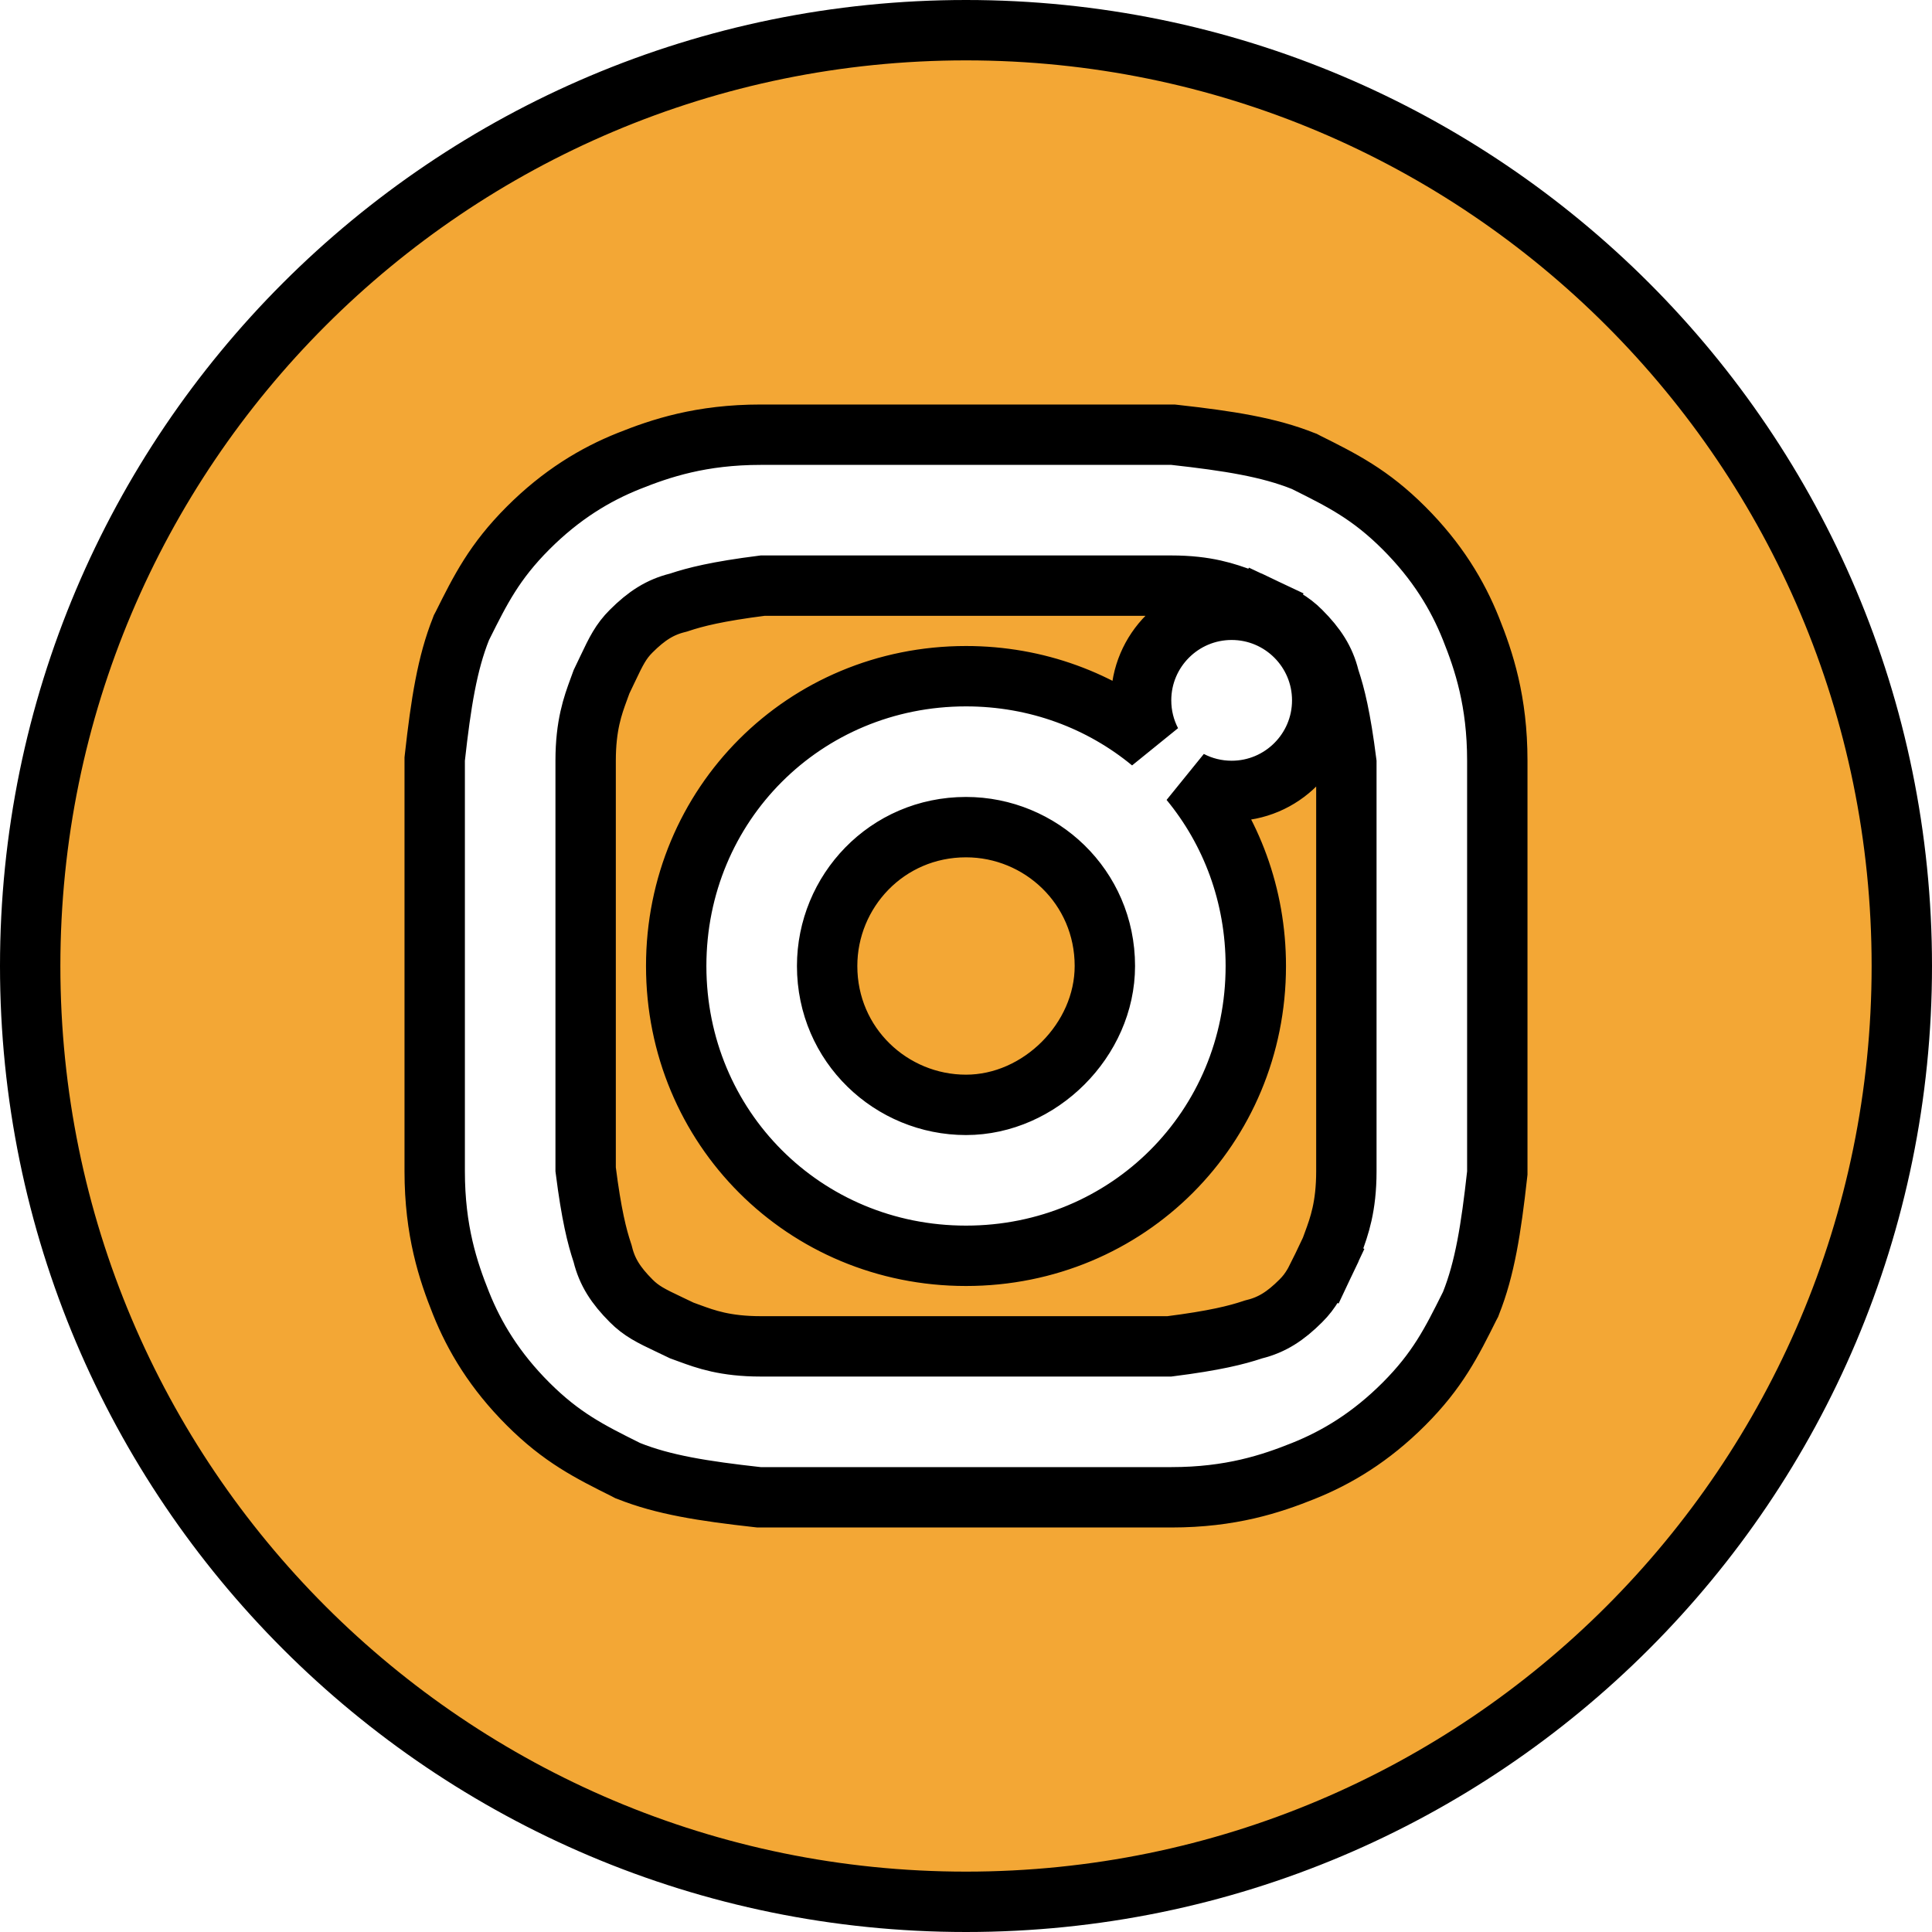 <svg width="32" height="32" viewBox="0 0 32 32" fill="none" xmlns="http://www.w3.org/2000/svg">
<path d="M11.221 9.985L11.24 9.98L11.258 9.974C11.514 9.889 11.874 9.796 12.631 9.7H19.4C19.988 9.7 20.314 9.819 20.576 9.915L20.581 9.917L20.584 9.918C20.623 9.933 20.665 9.948 20.707 9.963C20.784 10.001 20.857 10.035 20.923 10.066L20.925 10.067L21.138 9.615L20.925 10.067C21.215 10.204 21.378 10.285 21.546 10.454C21.801 10.709 21.943 10.932 22.015 11.221L22.02 11.24L22.026 11.258C22.111 11.514 22.204 11.874 22.3 12.631V19.4C22.3 19.988 22.181 20.314 22.085 20.576L22.083 20.581C22.068 20.621 22.052 20.664 22.037 20.707C21.999 20.784 21.965 20.857 21.934 20.923L21.933 20.925L22.385 21.138L21.933 20.925C21.796 21.215 21.715 21.378 21.546 21.546C21.291 21.801 21.068 21.943 20.779 22.015L20.76 22.02L20.742 22.026C20.486 22.111 20.126 22.204 19.369 22.3H12.6C12.012 22.3 11.686 22.181 11.424 22.085L11.419 22.083L11.416 22.082C11.377 22.067 11.335 22.052 11.293 22.037C11.216 21.999 11.143 21.965 11.077 21.934L11.075 21.933C10.785 21.796 10.622 21.715 10.454 21.546C10.199 21.291 10.057 21.068 9.985 20.779L9.98 20.76L9.974 20.742C9.889 20.486 9.796 20.126 9.7 19.369V12.6C9.7 12.012 9.819 11.686 9.915 11.424L9.917 11.419L9.918 11.416C9.933 11.377 9.948 11.335 9.963 11.293C10.001 11.216 10.035 11.143 10.066 11.077L10.067 11.075L10.067 11.075C10.204 10.785 10.285 10.622 10.454 10.454C10.709 10.199 10.932 10.057 11.221 9.985ZM19.455 7.203L19.428 7.2H19.4H12.6C11.614 7.2 10.948 7.422 10.414 7.636C9.856 7.859 9.297 8.195 8.746 8.746C8.189 9.304 7.958 9.765 7.66 10.363L7.653 10.376L7.643 10.395L7.636 10.414C7.408 10.984 7.303 11.645 7.203 12.545L7.2 12.572V12.6V19.4C7.2 20.386 7.422 21.052 7.636 21.586C7.859 22.144 8.195 22.703 8.746 23.254C9.304 23.811 9.765 24.042 10.363 24.34L10.376 24.347L10.395 24.357L10.414 24.364C10.984 24.592 11.645 24.697 12.545 24.797L12.572 24.8H12.6H19.4C20.386 24.8 21.052 24.578 21.586 24.364C22.144 24.141 22.703 23.805 23.254 23.254C23.811 22.696 24.042 22.235 24.34 21.637L24.347 21.624L24.357 21.605L24.364 21.586C24.592 21.016 24.697 20.355 24.797 19.455L24.8 19.428V19.4V12.6C24.8 11.614 24.578 10.948 24.364 10.414C24.141 9.856 23.805 9.297 23.254 8.746C22.696 8.189 22.235 7.958 21.637 7.66L21.624 7.653L21.605 7.643L21.586 7.636C21.016 7.408 20.355 7.303 19.455 7.203ZM16 18.3C14.764 18.3 13.7 17.312 13.7 16C13.7 14.764 14.688 13.7 16 13.7C17.236 13.7 18.3 14.688 18.3 16C18.3 17.224 17.224 18.3 16 18.3ZM16 11.2C13.324 11.2 11.2 13.324 11.2 16C11.2 18.676 13.324 20.8 16 20.8C18.676 20.8 20.8 18.676 20.8 16C20.8 14.827 20.392 13.76 19.708 12.931C19.915 13.039 20.15 13.1 20.4 13.1C21.228 13.1 21.9 12.428 21.9 11.6C21.9 10.772 21.228 10.1 20.4 10.1C19.572 10.1 18.9 10.772 18.9 11.6C18.9 11.85 18.961 12.085 19.069 12.292C18.24 11.608 17.173 11.2 16 11.2ZM0.5 16C0.5 7.44 7.44 0.5 16 0.5C24.56 0.5 31.5 7.44 31.5 16C31.5 24.56 24.56 31.5 16 31.5C7.44 31.5 0.5 24.56 0.5 16Z" fill="#F3A735" stroke="black"/>
</svg>
